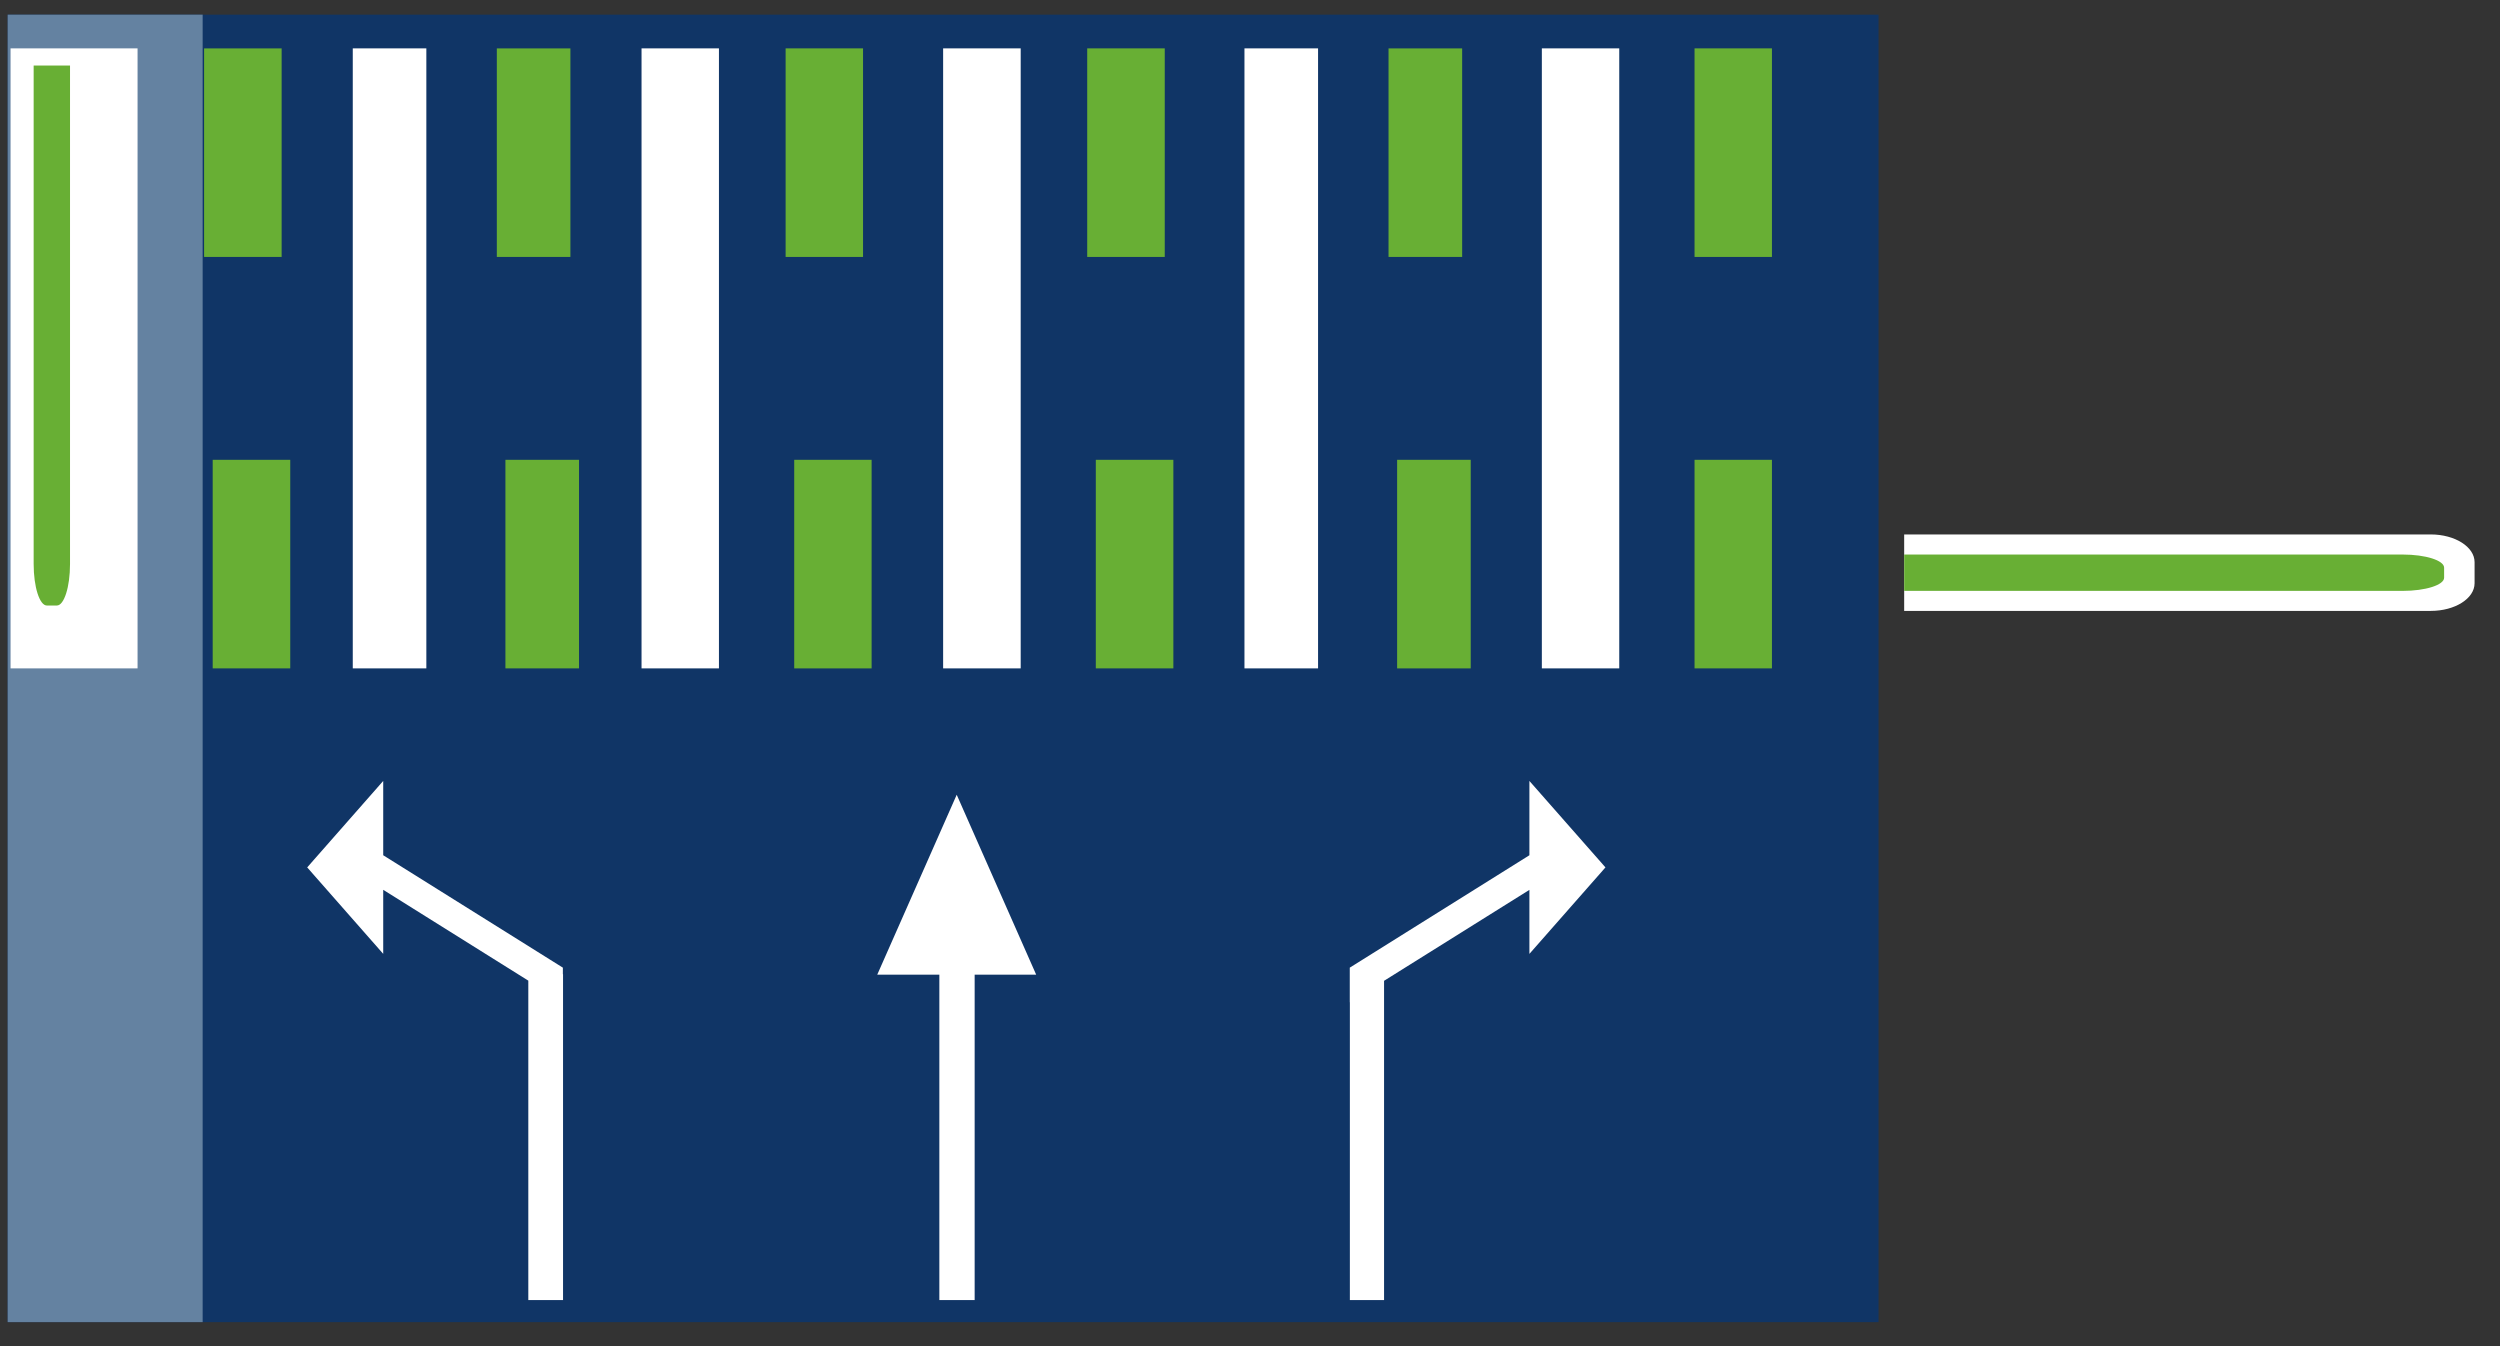 <?xml version="1.0" encoding="utf-8"?>
<!-- Generator: Adobe Illustrator 16.0.0, SVG Export Plug-In . SVG Version: 6.00 Build 0)  -->
<!DOCTYPE svg PUBLIC "-//W3C//DTD SVG 1.0//EN" "http://www.w3.org/TR/2001/REC-SVG-20010904/DTD/svg10.dtd">
<svg version="1.0" id="图层_1" xmlns="http://www.w3.org/2000/svg" xmlns:xlink="http://www.w3.org/1999/xlink" x="0px" y="0px"
	 width="130px" height="70px" viewBox="0 0 130 70" enable-background="new 0 0 130 70" xml:space="preserve">
<rect x="0" y="0" width="130" height="70" fill="#333333" stroke="none"/>
<path fill-rule="evenodd" clip-rule="evenodd" fill="#103566" d="M97.686,68.75H0.399V0.762h97.286V68.75z"/>
<path fill-rule="evenodd" clip-rule="evenodd" fill="#6482A1" d="M10.538,68.75H0.399V0.762h10.139V68.75z"/>
<path fill-rule="evenodd" clip-rule="evenodd" fill="#FFFFFF" d="M84.201,34.756h-4.025V2.515h4.025V34.756z"/>
<path fill-rule="evenodd" clip-rule="evenodd" fill="#FFFFFF" d="M68.539,34.756h-3.827V2.515h3.827V34.756z"/>
<path fill-rule="evenodd" clip-rule="evenodd" fill="#FFFFFF" d="M53.076,34.756h-4.033V2.515h4.033V34.756z"/>
<path fill-rule="evenodd" clip-rule="evenodd" fill="#FFFFFF" d="M37.385,34.756h-4.025V2.515h4.025V34.756z"/>
<path fill-rule="evenodd" clip-rule="evenodd" fill="#FFFFFF" d="M22.17,34.756h-3.826V2.515h3.826V34.756z"/>
<path fill-rule="evenodd" clip-rule="evenodd" fill="#FFFFFF" d="M7.152,34.756H0.549V2.515h6.604V34.756z"/>
<path fill-rule="evenodd" clip-rule="evenodd" fill="#68AF34" d="M92.141,34.756h-4.025V23.91h4.025V34.756z"/>
<path fill-rule="evenodd" clip-rule="evenodd" fill="#68AF34" d="M76.479,34.756H72.65V23.91h3.828V34.756z"/>
<path fill-rule="evenodd" clip-rule="evenodd" fill="#68AF34" d="M61.015,34.756h-4.033V23.91h4.033V34.756z"/>
<path fill-rule="evenodd" clip-rule="evenodd" fill="#68AF34" d="M45.324,34.756h-4.025V23.91h4.025V34.756z"/>
<path fill-rule="evenodd" clip-rule="evenodd" fill="#68AF34" d="M30.109,34.756h-3.827V23.91h3.827V34.756z"/>
<path fill-rule="evenodd" clip-rule="evenodd" fill="#68AF34" d="M15.093,34.756H11.06V23.91h4.033V34.756z"/>
<path fill-rule="evenodd" clip-rule="evenodd" fill="#68AF34" d="M92.141,13.361h-4.025V2.515h4.025V13.361z"/>
<path fill-rule="evenodd" clip-rule="evenodd" fill="#68AF34" d="M76.032,13.361h-3.828V2.515h3.828V13.361z"/>
<path fill-rule="evenodd" clip-rule="evenodd" fill="#68AF34" d="M60.567,13.361h-4.032V2.515h4.032V13.361z"/>
<path fill-rule="evenodd" clip-rule="evenodd" fill="#68AF34" d="M44.878,13.361h-4.026V2.515h4.026V13.361z"/>
<path fill-rule="evenodd" clip-rule="evenodd" fill="#68AF34" d="M29.661,13.361h-3.826V2.515h3.826V13.361z"/>
<path fill-rule="evenodd" clip-rule="evenodd" fill="#68AF34" d="M14.645,13.361h-4.032V2.515h4.032V13.361z"/>
<g>
	<g>
		<path fill="#FFFFFF" d="M45.617,50.682h3.229v16.921h1.836V50.682h3.199l-4.132-9.355L45.617,50.682z M29.269,50.318l-9.342-5.845
			v-3.864l-3.953,4.496l3.953,4.496v-3.33l7.545,4.723v16.608h1.806V50.658h-0.009V50.318z M83.484,45.105l-3.955-4.496v3.864
			l-9.341,5.845v1.8l0.005-0.003v15.487h1.778V51.002l7.558-4.729v3.329L83.484,45.105z"/>
	</g>
</g>
<path fill-rule="evenodd" clip-rule="evenodd" fill="#ffffff" d="M3.243,33.069H2.147c-0.796,0-1.439-1.02-1.439-2.276V3.409h3.976
	v27.384C4.684,32.05,4.038,33.069,3.243,33.069z"/>
<path fill-rule="evenodd" clip-rule="evenodd" fill="#68AF34" d="M2.957,31.487H2.436c-0.379,0-0.686-0.968-0.686-2.154V3.409h1.891
	v25.924C3.641,30.52,3.334,31.487,2.957,31.487z"/>
<path fill-rule="evenodd" clip-rule="evenodd" fill="#ffffff" d="M128.678,29.232v1.097c0,0.795-1.02,1.438-2.276,1.438H99.017
	v-3.976h27.385C127.658,27.792,128.678,28.438,128.678,29.232z"/>
<path fill-rule="evenodd" clip-rule="evenodd" fill="#68AF34" d="M127.094,29.52v0.521c0,0.378-0.965,0.685-2.154,0.685H99.017
	v-1.89h25.923C126.129,28.836,127.094,29.142,127.094,29.52z"/>
</svg>
